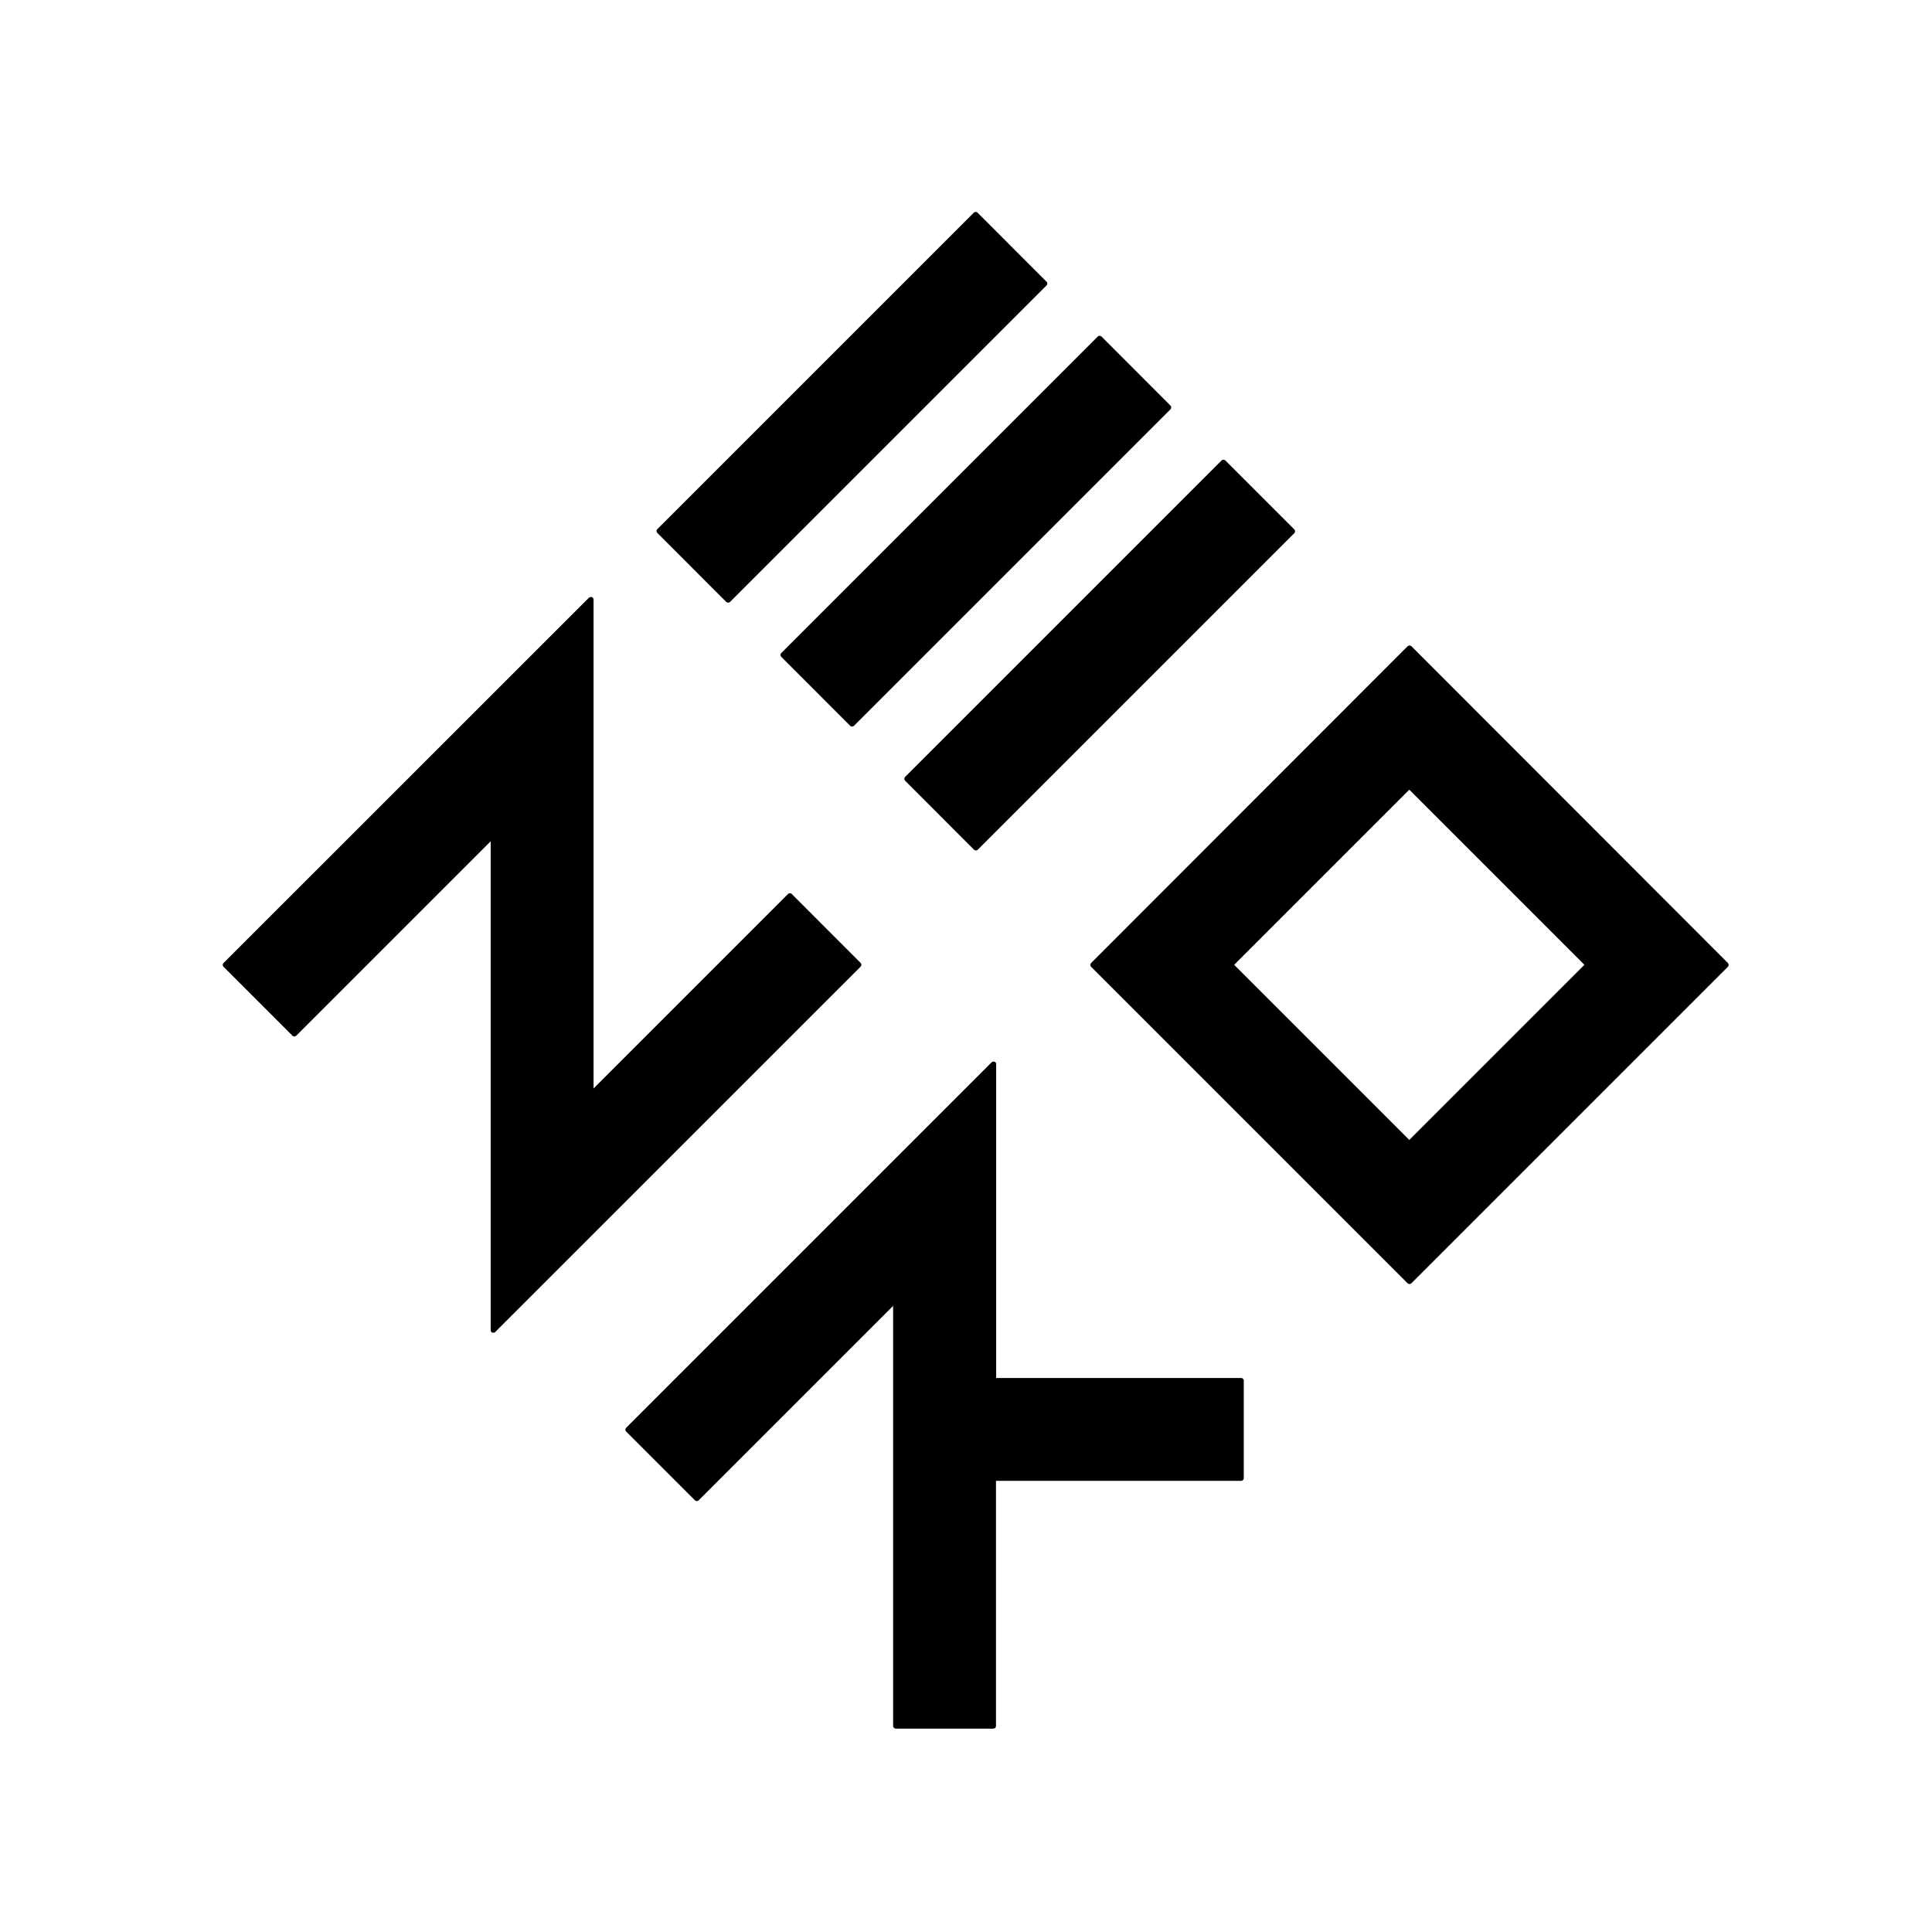 <svg xmlns="http://www.w3.org/2000/svg" viewBox="0 0 342 342"><defs><style>.a{fill:none;}.b{fill:currentColor;}</style></defs><title>z-ctrl-blk</title><rect class="a" width="342" height="342"/><path class="b" d="M152.35,170.46l-12.18-12.19a.5.5,0,0,0-.35-.14.48.48,0,0,0-.34.14l-34.41,34.41V106.15a.51.51,0,0,0-.3-.46l-.19,0a.52.52,0,0,0-.35.14L39.58,170.46a.49.49,0,0,0-.15.34.51.51,0,0,0,.15.35l12.18,12.18a.47.47,0,0,0,.35.14.45.45,0,0,0,.34-.14l34.41-34.41v86.54a.49.49,0,0,0,.3.45.43.43,0,0,0,.19,0,.45.45,0,0,0,.34-.15l64.66-64.65A.49.49,0,0,0,152.35,170.46Z"/><path class="b" d="M185.24,49.85,173.06,37.66a.49.49,0,0,0-.34-.14.52.52,0,0,0-.35.14l-56,56a.49.49,0,0,0,0,.69l12.18,12.19a.52.52,0,0,0,.35.14.49.49,0,0,0,.34-.14l56-56A.47.47,0,0,0,185.24,49.85Z"/><path class="b" d="M229.1,93.7,216.92,81.52a.51.51,0,0,0-.34-.14.52.52,0,0,0-.35.14l-56,56a.49.49,0,0,0,0,.69l12.18,12.19a.52.52,0,0,0,.35.14.49.49,0,0,0,.34-.14l56-56A.49.49,0,0,0,229.1,93.7Z"/><path class="b" d="M207.17,71.77,195,59.59a.49.49,0,0,0-.34-.14.52.52,0,0,0-.35.14l-56,56a.49.49,0,0,0,0,.69l12.18,12.19a.52.52,0,0,0,.35.14.49.49,0,0,0,.34-.14l56-56A.49.49,0,0,0,207.17,71.77Z"/><path class="b" d="M219.71,243.93H176.34V188.38a.49.49,0,0,0-.3-.45.43.43,0,0,0-.19,0,.49.49,0,0,0-.35.15l-64.65,64.65a.49.49,0,0,0,0,.69L123,265.57a.5.5,0,0,0,.35.14.48.48,0,0,0,.34-.14l34.41-34.41v74.35a.49.49,0,0,0,.49.49h17.23a.49.49,0,0,0,.49-.49V262.14h43.37a.49.49,0,0,0,.49-.49V244.42A.49.49,0,0,0,219.71,243.93Z"/><path class="b" d="M305.86,170.46l-56-56.05a.51.51,0,0,0-.7,0l-56,56.05a.48.48,0,0,0-.14.34.5.5,0,0,0,.14.35l56,56a.51.51,0,0,0,.7,0l56-56A.49.49,0,0,0,305.86,170.46Zm-56.39,31.33-31-31,31-31,31,31Z"/></svg>
